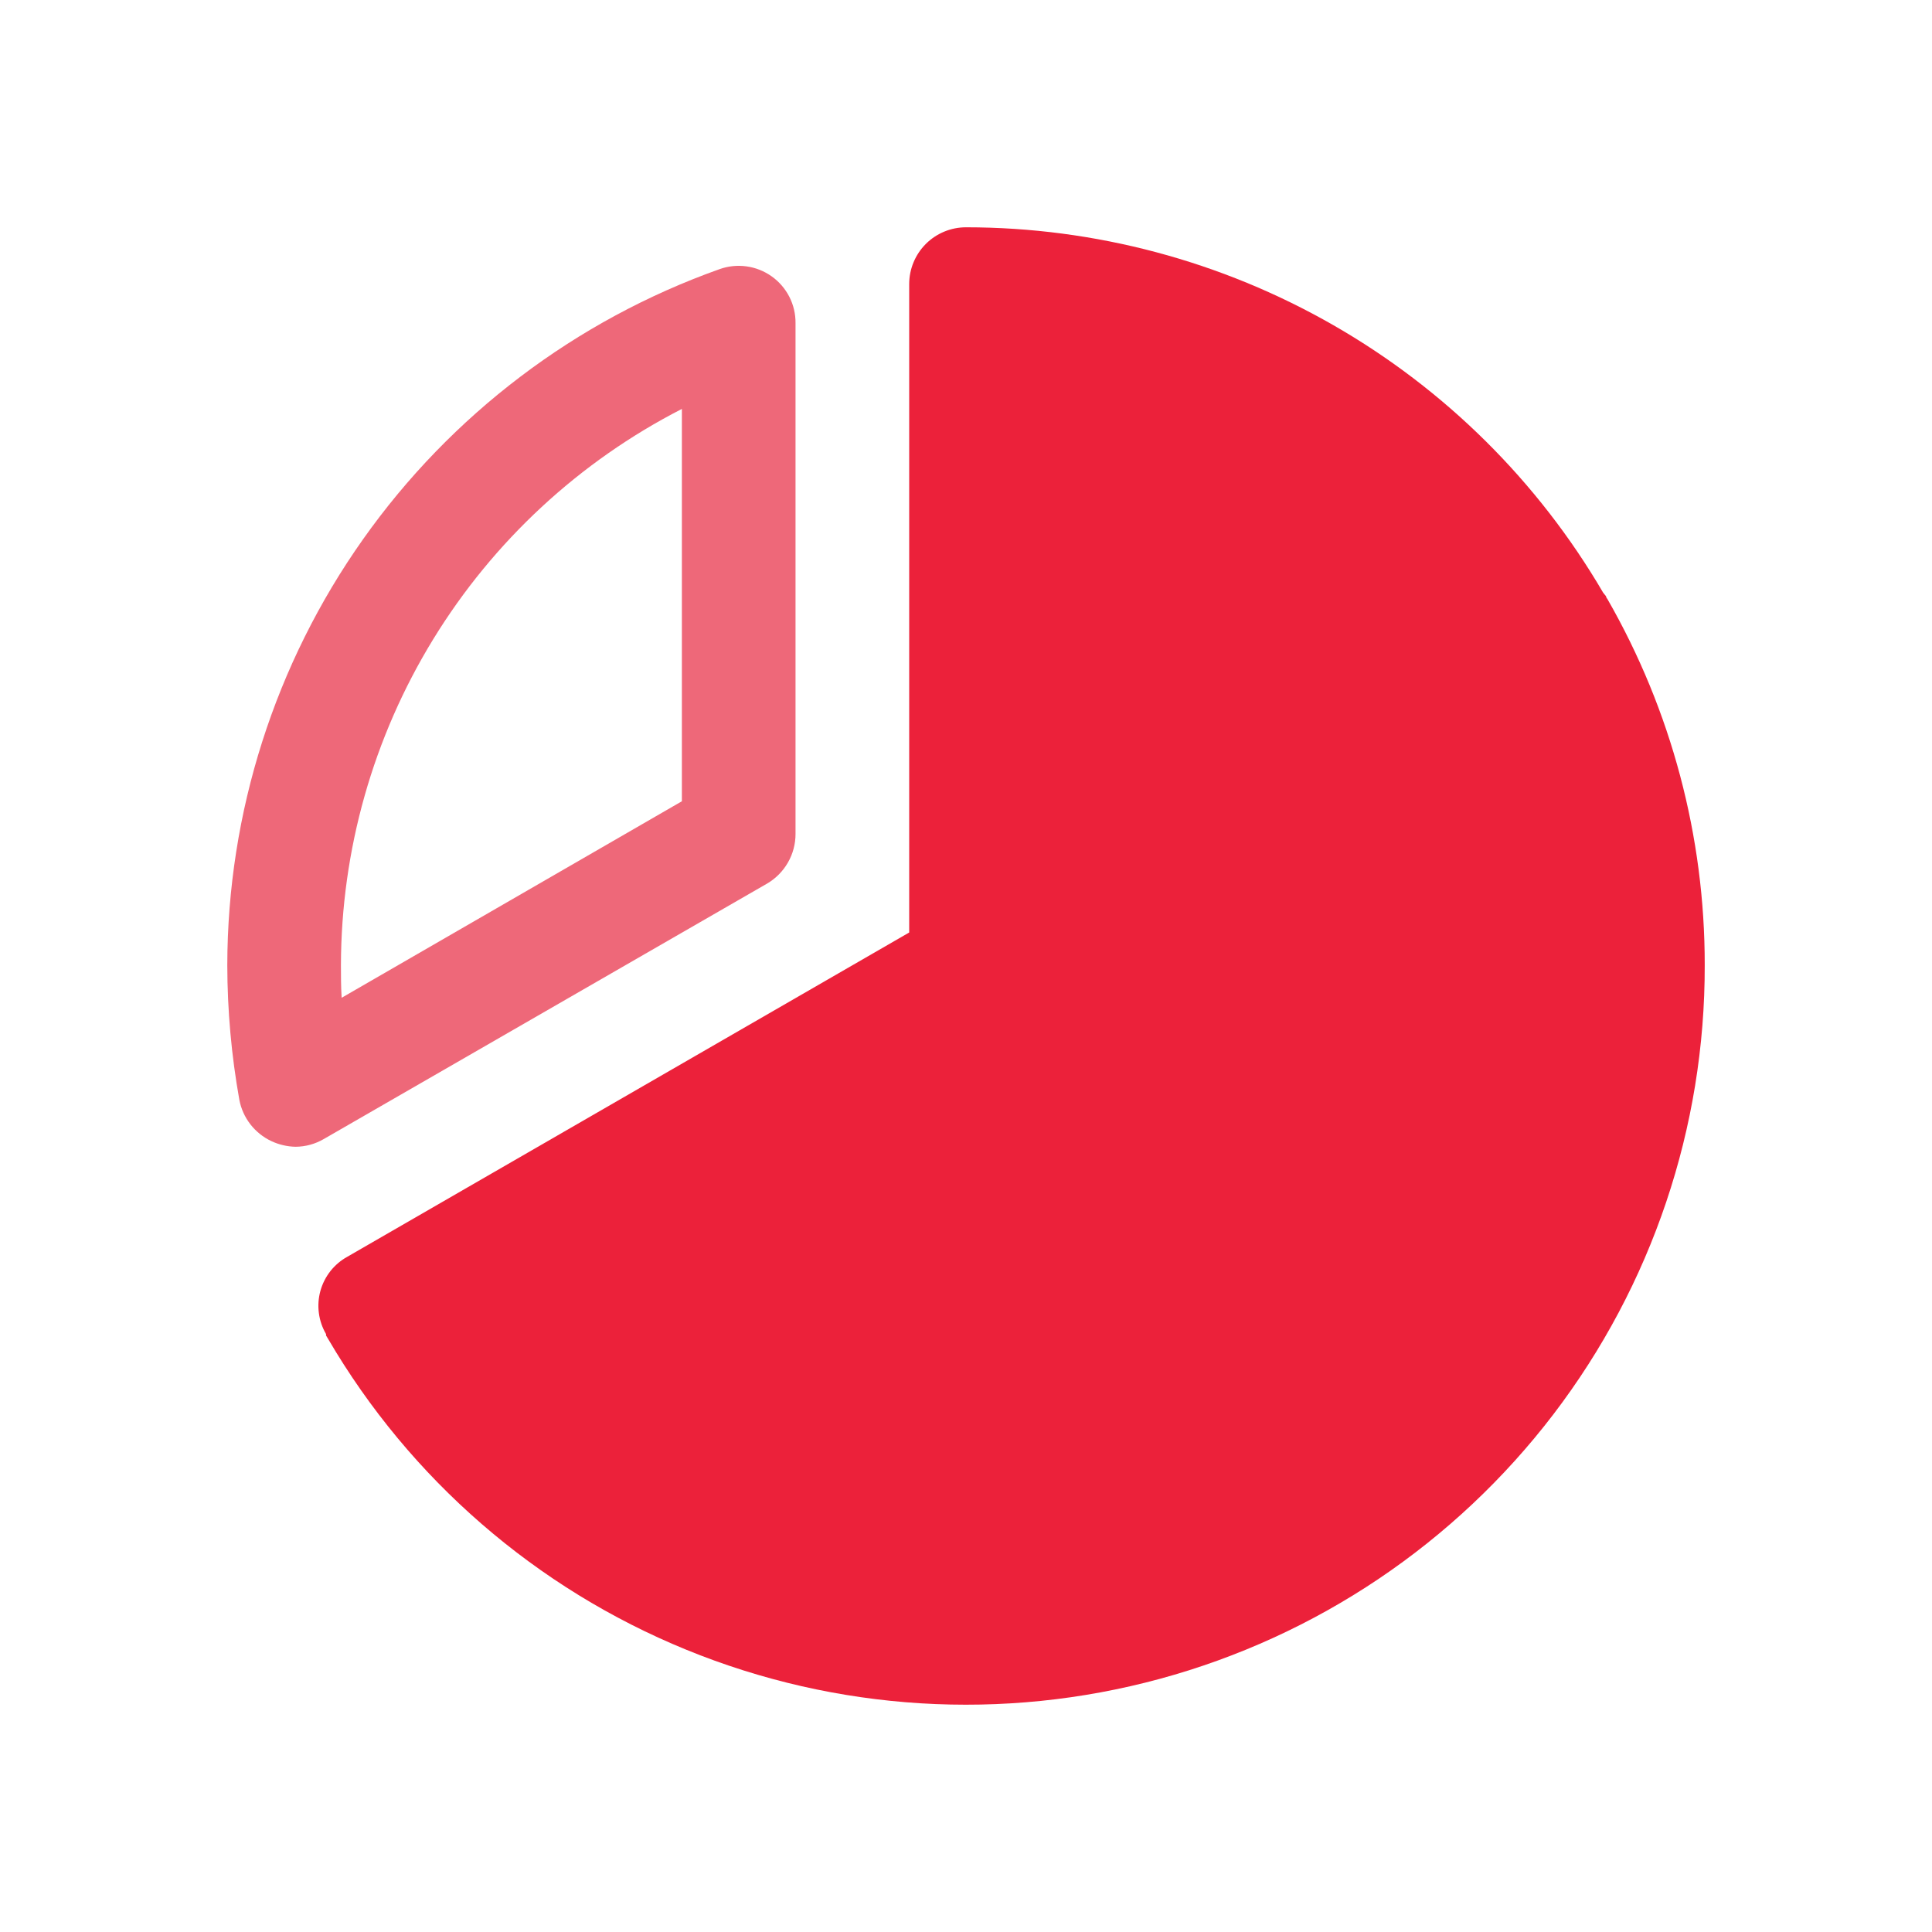 <svg width="85" height="85" viewBox="0 0 85 85" fill="none" xmlns="http://www.w3.org/2000/svg">
<path d="M33.75 38.873C34.131 38.65 34.447 38.33 34.666 37.947C34.886 37.564 35.001 37.13 35 36.688V14.214C35.004 13.812 34.91 13.415 34.727 13.056C34.543 12.698 34.276 12.389 33.948 12.157C33.619 11.924 33.24 11.773 32.841 11.719C32.442 11.664 32.035 11.706 31.656 11.842C25.327 14.094 19.849 18.245 15.972 23.726C12.096 29.207 10.01 35.752 10 42.463C10.003 44.451 10.181 46.436 10.531 48.393C10.606 48.784 10.773 49.152 11.017 49.467C11.262 49.781 11.577 50.034 11.938 50.204C12.27 50.36 12.632 50.445 13 50.453C13.44 50.451 13.871 50.332 14.25 50.11L33.75 38.873ZM30 17.991V35.252L15.031 43.898C15 43.399 15 42.931 15 42.463C15.01 37.401 16.414 32.44 19.06 28.123C21.706 23.807 25.491 20.301 30 17.991V17.991Z" fill="#EE6879"/>
<path d="M70.72 26.356C70.688 26.321 70.666 26.278 70.657 26.231L70.532 26.075C67.672 21.184 63.58 17.126 58.662 14.306C53.744 11.486 48.172 10.001 42.501 10C41.838 10 41.202 10.263 40.733 10.731C40.265 11.2 40.001 11.835 40.001 12.497V41.026L15.283 55.291C14.994 55.45 14.741 55.665 14.537 55.923C14.334 56.182 14.184 56.478 14.096 56.795C14.009 57.112 13.986 57.443 14.029 57.769C14.071 58.095 14.179 58.41 14.345 58.694V58.756L14.439 58.912C18.044 65.076 23.582 69.881 30.197 72.583C36.811 75.286 44.133 75.736 51.029 73.862C57.926 71.989 64.011 67.898 68.345 62.222C72.678 56.545 75.018 49.601 75.001 42.462C75.009 36.812 73.533 31.258 70.72 26.356Z" fill="#EC213A"/>
</svg>
